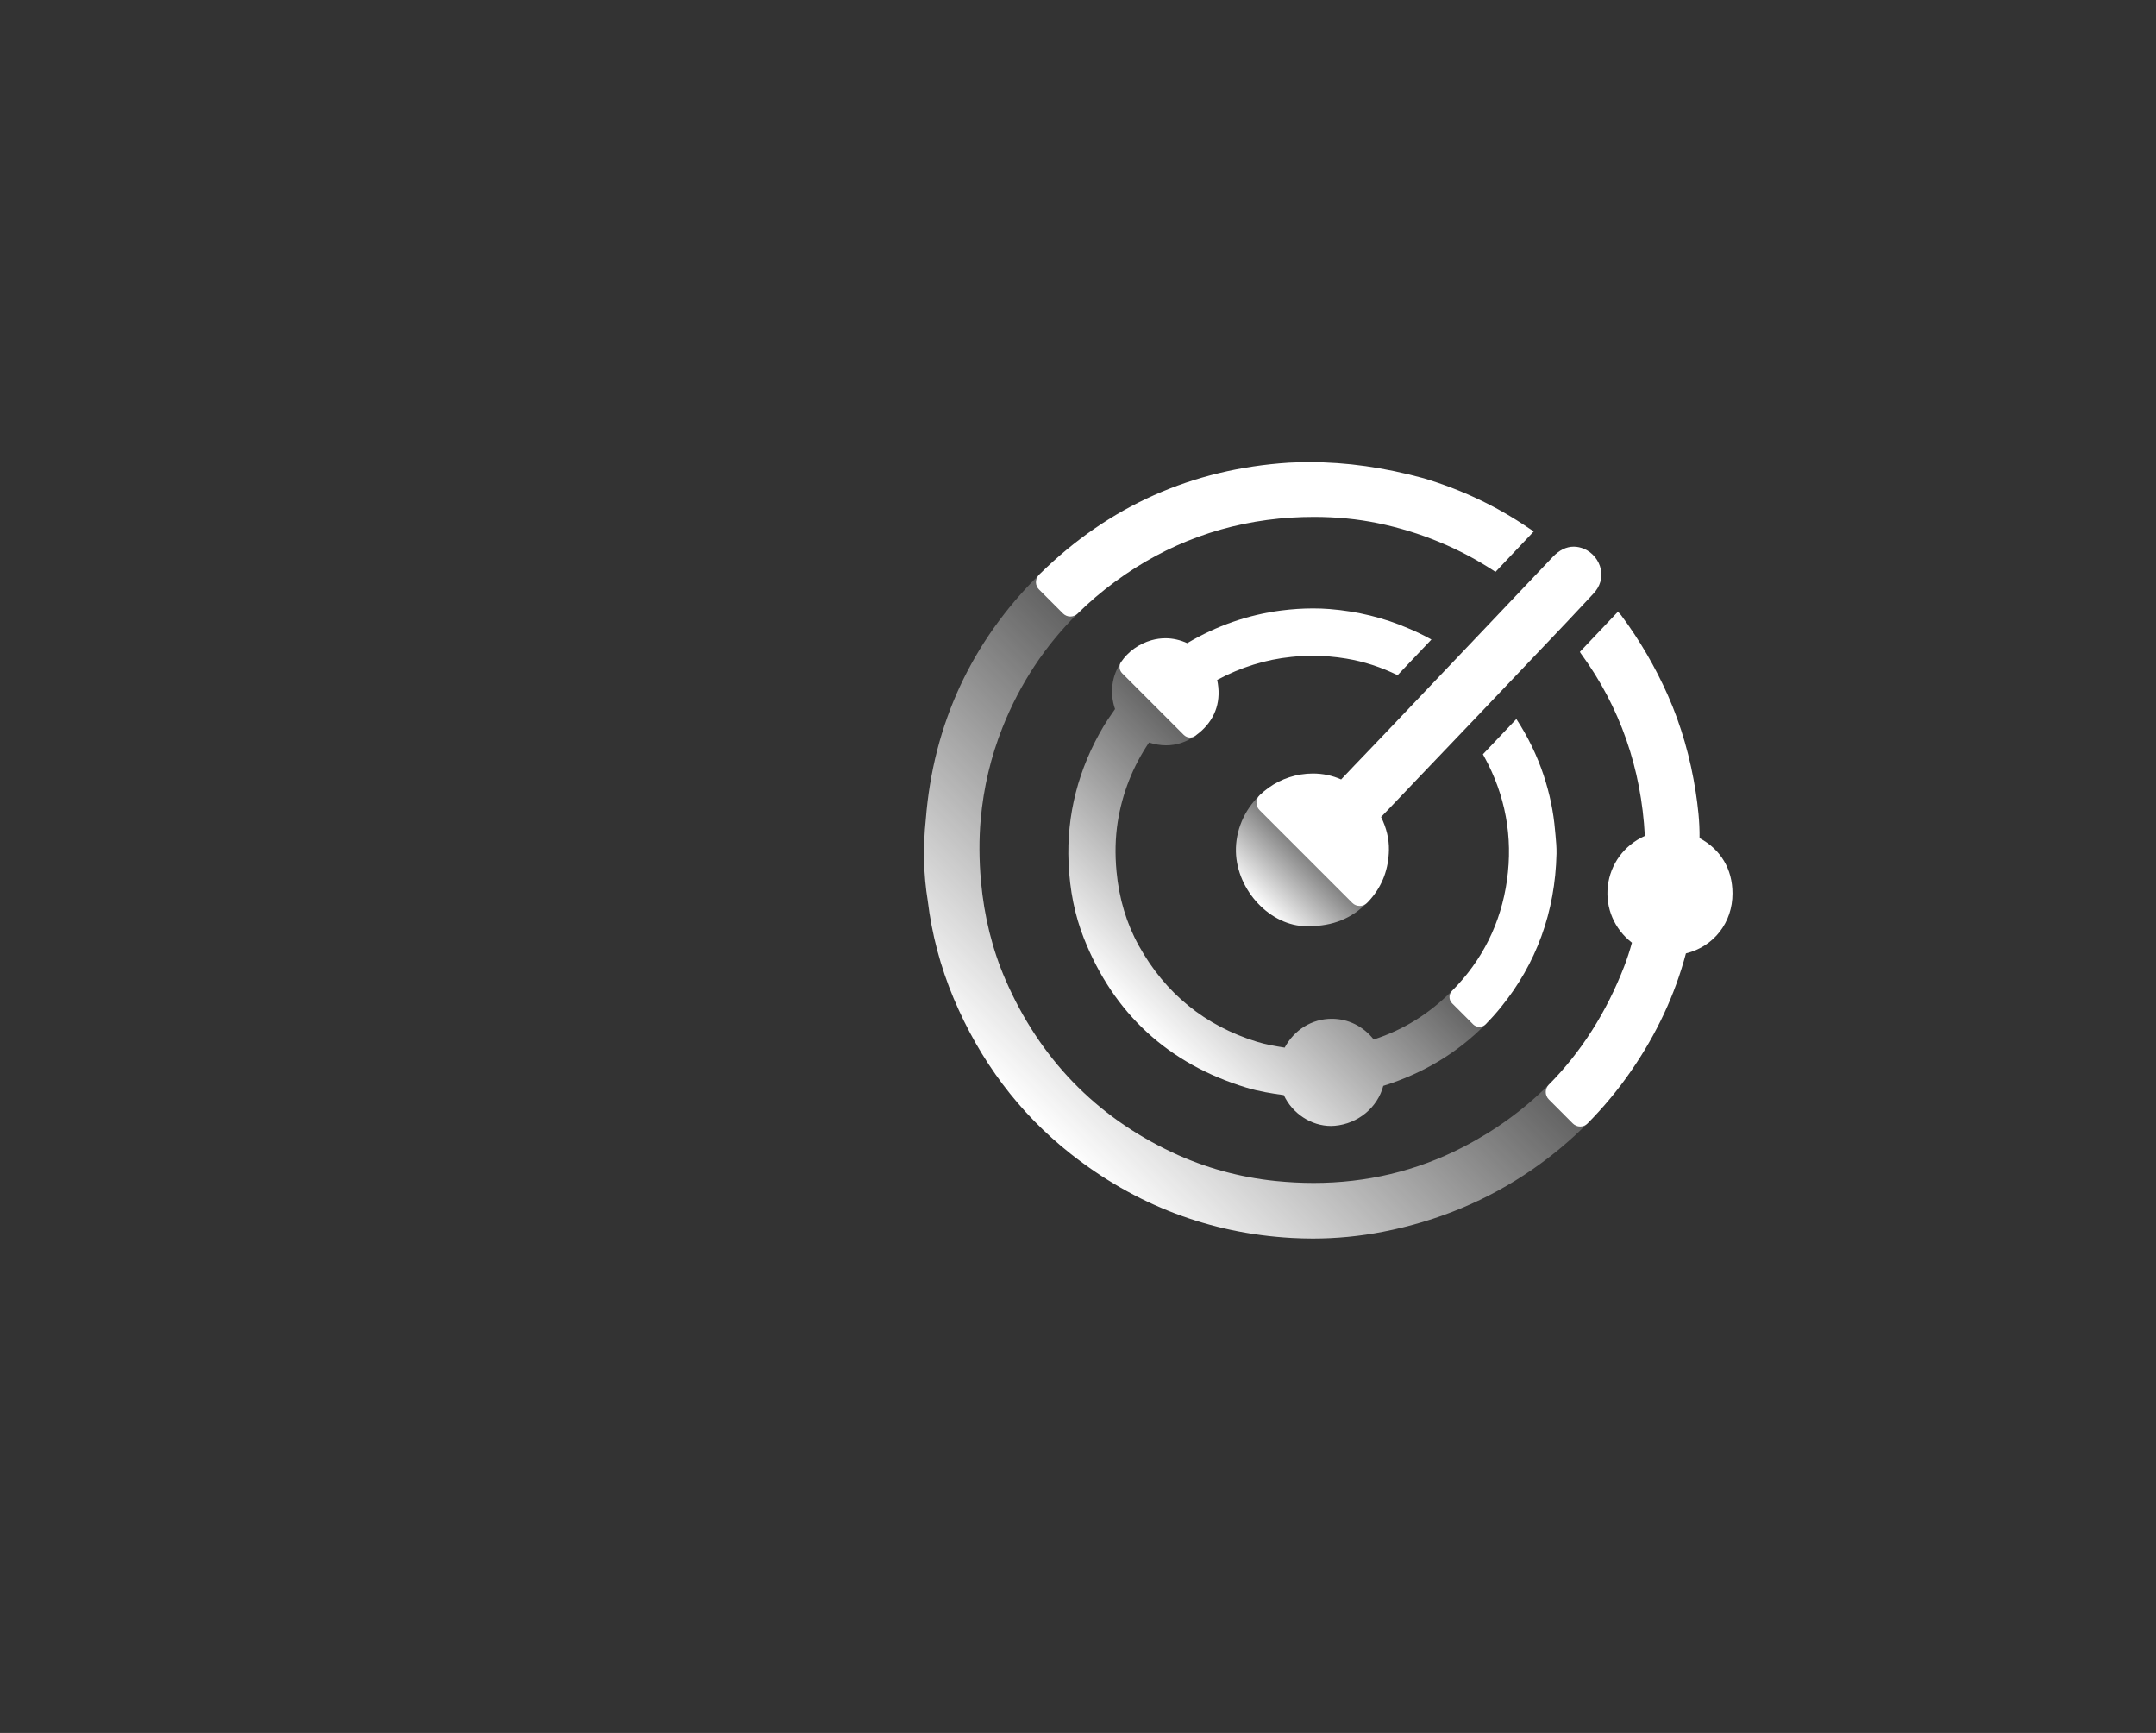 <svg width="56" height="45" viewBox="0 0 56 45" fill="none" xmlns="http://www.w3.org/2000/svg">
<rect x="0" y="0" width="56" height="45" fill="#333333" stroke="none"/>
<mask id="mask0_4673_6117" style="mask-type:alpha" maskUnits="userSpaceOnUse" x="0" y="0" width="56" height="45">
<rect width="56" height="45" fill="#D9D9D9"/>
</mask>
<g mask="url(#mask0_4673_6117)">
<path d="M39.838 13.8L38.844 14.85C37.919 14.239 36.891 13.813 35.786 13.585C35.261 13.477 34.705 13.423 34.133 13.423C33.938 13.423 33.737 13.429 33.536 13.441C31.855 13.548 30.316 14.108 28.962 15.105C28.614 15.36 28.288 15.64 27.991 15.932C27.938 15.984 27.869 16.01 27.801 16.01C27.733 16.01 27.663 15.983 27.611 15.931L26.987 15.307C26.888 15.209 26.881 15.052 26.971 14.945C26.983 14.93 26.997 14.915 27.011 14.901C27.012 14.901 27.018 14.894 27.019 14.894C28.797 13.145 30.968 12.176 33.474 12.014C33.653 12.005 33.833 12 34.008 12C34.977 12 35.948 12.137 36.978 12.419C37.967 12.715 38.881 13.149 39.703 13.711C39.716 13.72 39.732 13.73 39.748 13.74C39.778 13.759 39.809 13.778 39.838 13.8Z" fill="white"/>
<path d="M45 23.201C45.002 23.954 44.517 24.579 43.792 24.757C43.792 24.757 43.791 24.757 43.79 24.758C43.508 25.824 43.03 26.85 42.367 27.808C42.03 28.297 41.648 28.756 41.235 29.173C41.184 29.224 41.115 29.253 41.043 29.253C40.972 29.253 40.903 29.224 40.853 29.174L40.228 28.548C40.123 28.443 40.123 28.273 40.227 28.168C41.067 27.322 41.727 26.286 42.189 25.089C42.262 24.899 42.329 24.694 42.388 24.48C41.93 24.124 41.698 23.581 41.761 23.013C41.827 22.435 42.184 21.95 42.723 21.706C42.631 19.949 42.078 18.365 41.078 16.992C41.061 16.971 41.048 16.949 41.036 16.927L42.021 15.888C42.053 15.912 42.084 15.943 42.111 15.981C42.59 16.625 42.996 17.323 43.32 18.053C43.664 18.83 43.908 19.677 44.045 20.569C44.098 20.918 44.15 21.332 44.144 21.763C44.695 22.058 44.999 22.567 45 23.201Z" fill="white"/>
<path d="M34.099 32.162C33.916 32.162 33.729 32.156 33.545 32.146C31.421 32.026 29.488 31.288 27.801 29.955C26.47 28.903 25.45 27.544 24.767 25.918C24.426 25.103 24.201 24.253 24.097 23.389C23.987 22.716 23.97 22.004 24.047 21.273C24.242 18.804 25.232 16.667 26.988 14.926C27.04 14.874 27.109 14.848 27.177 14.848C27.245 14.848 27.316 14.874 27.368 14.927L27.991 15.551C28.043 15.602 28.07 15.67 28.07 15.742C28.07 15.814 28.041 15.883 27.99 15.933C27.148 16.762 26.492 17.755 26.041 18.886C25.737 19.649 25.546 20.453 25.473 21.276C25.427 21.789 25.43 22.332 25.48 22.888C25.562 23.795 25.774 24.652 26.114 25.436C26.999 27.477 28.456 28.987 30.446 29.924C31.293 30.323 32.2 30.573 33.142 30.668C33.472 30.701 33.802 30.718 34.122 30.718C35.496 30.718 36.796 30.407 37.985 29.795C38.837 29.357 39.59 28.808 40.226 28.168C40.276 28.116 40.345 28.088 40.416 28.088C40.488 28.088 40.556 28.116 40.606 28.167L41.232 28.792C41.337 28.897 41.337 29.067 41.232 29.172C40.799 29.609 40.316 30.013 39.797 30.371C38.646 31.166 37.341 31.71 35.919 31.986C35.324 32.102 34.71 32.162 34.096 32.162H34.099Z" fill="url(#paint0_linear_4673_6117)"/>
<path d="M37.18 16.607L36.301 17.533C35.872 17.323 35.425 17.177 34.968 17.102C34.677 17.053 34.382 17.029 34.091 17.029C33.909 17.029 33.725 17.039 33.544 17.058C32.878 17.125 32.23 17.326 31.615 17.655C31.726 18.179 31.585 18.633 31.207 18.978C31.157 19.023 31.102 19.066 31.043 19.109C31.004 19.137 30.957 19.152 30.91 19.152C30.851 19.152 30.793 19.128 30.748 19.084L29.147 17.483C29.07 17.405 29.057 17.284 29.118 17.193C29.301 16.919 29.582 16.718 29.909 16.625C30.03 16.591 30.152 16.574 30.272 16.574C30.462 16.574 30.652 16.617 30.837 16.701C31.599 16.249 32.419 15.964 33.279 15.853C33.57 15.816 33.84 15.799 34.105 15.799C34.248 15.799 34.392 15.804 34.53 15.815C35.257 15.873 35.947 16.042 36.579 16.316C36.752 16.389 36.964 16.485 37.18 16.607Z" fill="white"/>
<path d="M40.429 22.166C40.395 23.681 39.906 25.025 38.979 26.162C38.854 26.316 38.722 26.462 38.588 26.598C38.545 26.641 38.486 26.666 38.425 26.666H38.425C38.364 26.666 38.305 26.642 38.262 26.599L37.716 26.053C37.627 25.963 37.627 25.819 37.716 25.729C38.504 24.936 38.985 23.97 39.142 22.859C39.301 21.73 39.101 20.646 38.547 19.641C38.538 19.622 38.527 19.604 38.517 19.587L39.386 18.671C39.689 19.135 39.928 19.628 40.096 20.136C40.252 20.609 40.351 21.086 40.39 21.553C40.394 21.602 40.398 21.651 40.404 21.699C40.418 21.849 40.432 22.004 40.429 22.166Z" fill="white"/>
<path d="M34.571 29.238C34.059 29.238 33.57 28.918 33.345 28.437C33.045 28.396 32.697 28.342 32.365 28.24C30.342 27.623 28.925 26.318 28.152 24.363C27.917 23.767 27.787 23.127 27.755 22.406C27.701 21.16 28.008 19.963 28.669 18.851C28.738 18.734 28.814 18.625 28.889 18.519C28.914 18.483 28.938 18.448 28.962 18.412C28.819 17.997 28.874 17.554 29.118 17.192C29.156 17.136 29.217 17.099 29.286 17.093C29.293 17.093 29.3 17.092 29.307 17.092C29.367 17.092 29.427 17.116 29.47 17.159L31.071 18.76C31.118 18.808 31.144 18.875 31.137 18.942C31.131 19.01 31.096 19.072 31.04 19.11C30.809 19.272 30.556 19.354 30.288 19.354C30.144 19.354 29.995 19.329 29.845 19.281C29.425 19.903 29.151 20.597 29.032 21.344C28.969 21.751 28.958 22.173 29.001 22.632C29.067 23.335 29.261 23.982 29.58 24.557C30.266 25.795 31.297 26.635 32.645 27.051C32.878 27.123 33.116 27.164 33.368 27.204C33.618 26.74 34.079 26.455 34.593 26.455C35.017 26.455 35.41 26.65 35.681 26.993C36.447 26.745 37.108 26.336 37.7 25.743L37.715 25.728C37.76 25.683 37.819 25.661 37.877 25.661C37.935 25.661 37.995 25.683 38.039 25.728L38.585 26.274C38.674 26.363 38.675 26.507 38.587 26.597C37.863 27.335 36.969 27.873 35.929 28.197C35.782 28.76 35.27 29.181 34.673 29.233C34.639 29.236 34.605 29.238 34.57 29.238L34.571 29.238Z" fill="url(#paint1_linear_4673_6117)"/>
<path d="M33.938 24.051C33.002 24.051 32.127 23.129 32.102 22.117C32.089 21.577 32.313 21.042 32.717 20.651C32.769 20.6 32.836 20.574 32.904 20.574C32.973 20.574 33.043 20.6 33.095 20.653L35.505 23.063C35.609 23.167 35.61 23.335 35.508 23.44C35.113 23.85 34.617 24.05 33.992 24.05C33.992 24.05 33.952 24.05 33.938 24.05L33.938 24.051Z" fill="url(#paint2_linear_4673_6117)"/>
<path d="M35.314 23.524C35.245 23.524 35.176 23.498 35.124 23.445L32.714 21.035C32.663 20.984 32.635 20.915 32.635 20.843C32.635 20.771 32.665 20.702 32.717 20.651C33.012 20.364 33.381 20.178 33.783 20.112C33.889 20.095 33.996 20.086 34.1 20.086C34.358 20.086 34.605 20.138 34.835 20.24C35.06 20 35.288 19.764 35.515 19.527C35.674 19.361 35.834 19.194 35.993 19.027C36.9 18.076 37.804 17.124 38.709 16.171C39.019 15.846 39.327 15.52 39.636 15.194C39.868 14.95 40.099 14.706 40.331 14.462C40.5 14.285 40.683 14.195 40.877 14.195C40.967 14.195 41.06 14.215 41.152 14.255C41.363 14.345 41.531 14.551 41.579 14.78C41.627 15.006 41.56 15.23 41.391 15.411L41.204 15.612C41.04 15.788 40.877 15.964 40.711 16.138C39.912 16.98 39.111 17.822 38.31 18.662C37.788 19.209 37.266 19.757 36.743 20.303L36.11 20.968C36.032 21.049 35.953 21.133 35.872 21.215C36.013 21.5 36.081 21.787 36.076 22.07C36.068 22.559 35.91 22.986 35.606 23.34C35.571 23.381 35.538 23.416 35.505 23.448C35.453 23.5 35.385 23.525 35.317 23.525L35.314 23.524Z" fill="white"/>
</g>
<defs>
<linearGradient id="paint0_linear_4673_6117" x1="26.956" y1="29.204" x2="34.301" y2="21.86" gradientUnits="userSpaceOnUse">
<stop stop-color="white"/>
<stop offset="1" stop-color="white" stop-opacity="0.2"/>
</linearGradient>
<linearGradient id="paint1_linear_4673_6117" x1="29.363" y1="26.382" x2="34.028" y2="21.717" gradientUnits="userSpaceOnUse">
<stop stop-color="white"/>
<stop offset="1" stop-color="white" stop-opacity="0.2"/>
</linearGradient>
<linearGradient id="paint2_linear_4673_6117" x1="32.686" y1="23.473" x2="34.3" y2="21.859" gradientUnits="userSpaceOnUse">
<stop stop-color="white"/>
<stop offset="1" stop-color="white" stop-opacity="0.2"/>
</linearGradient>
</defs>
</svg>
